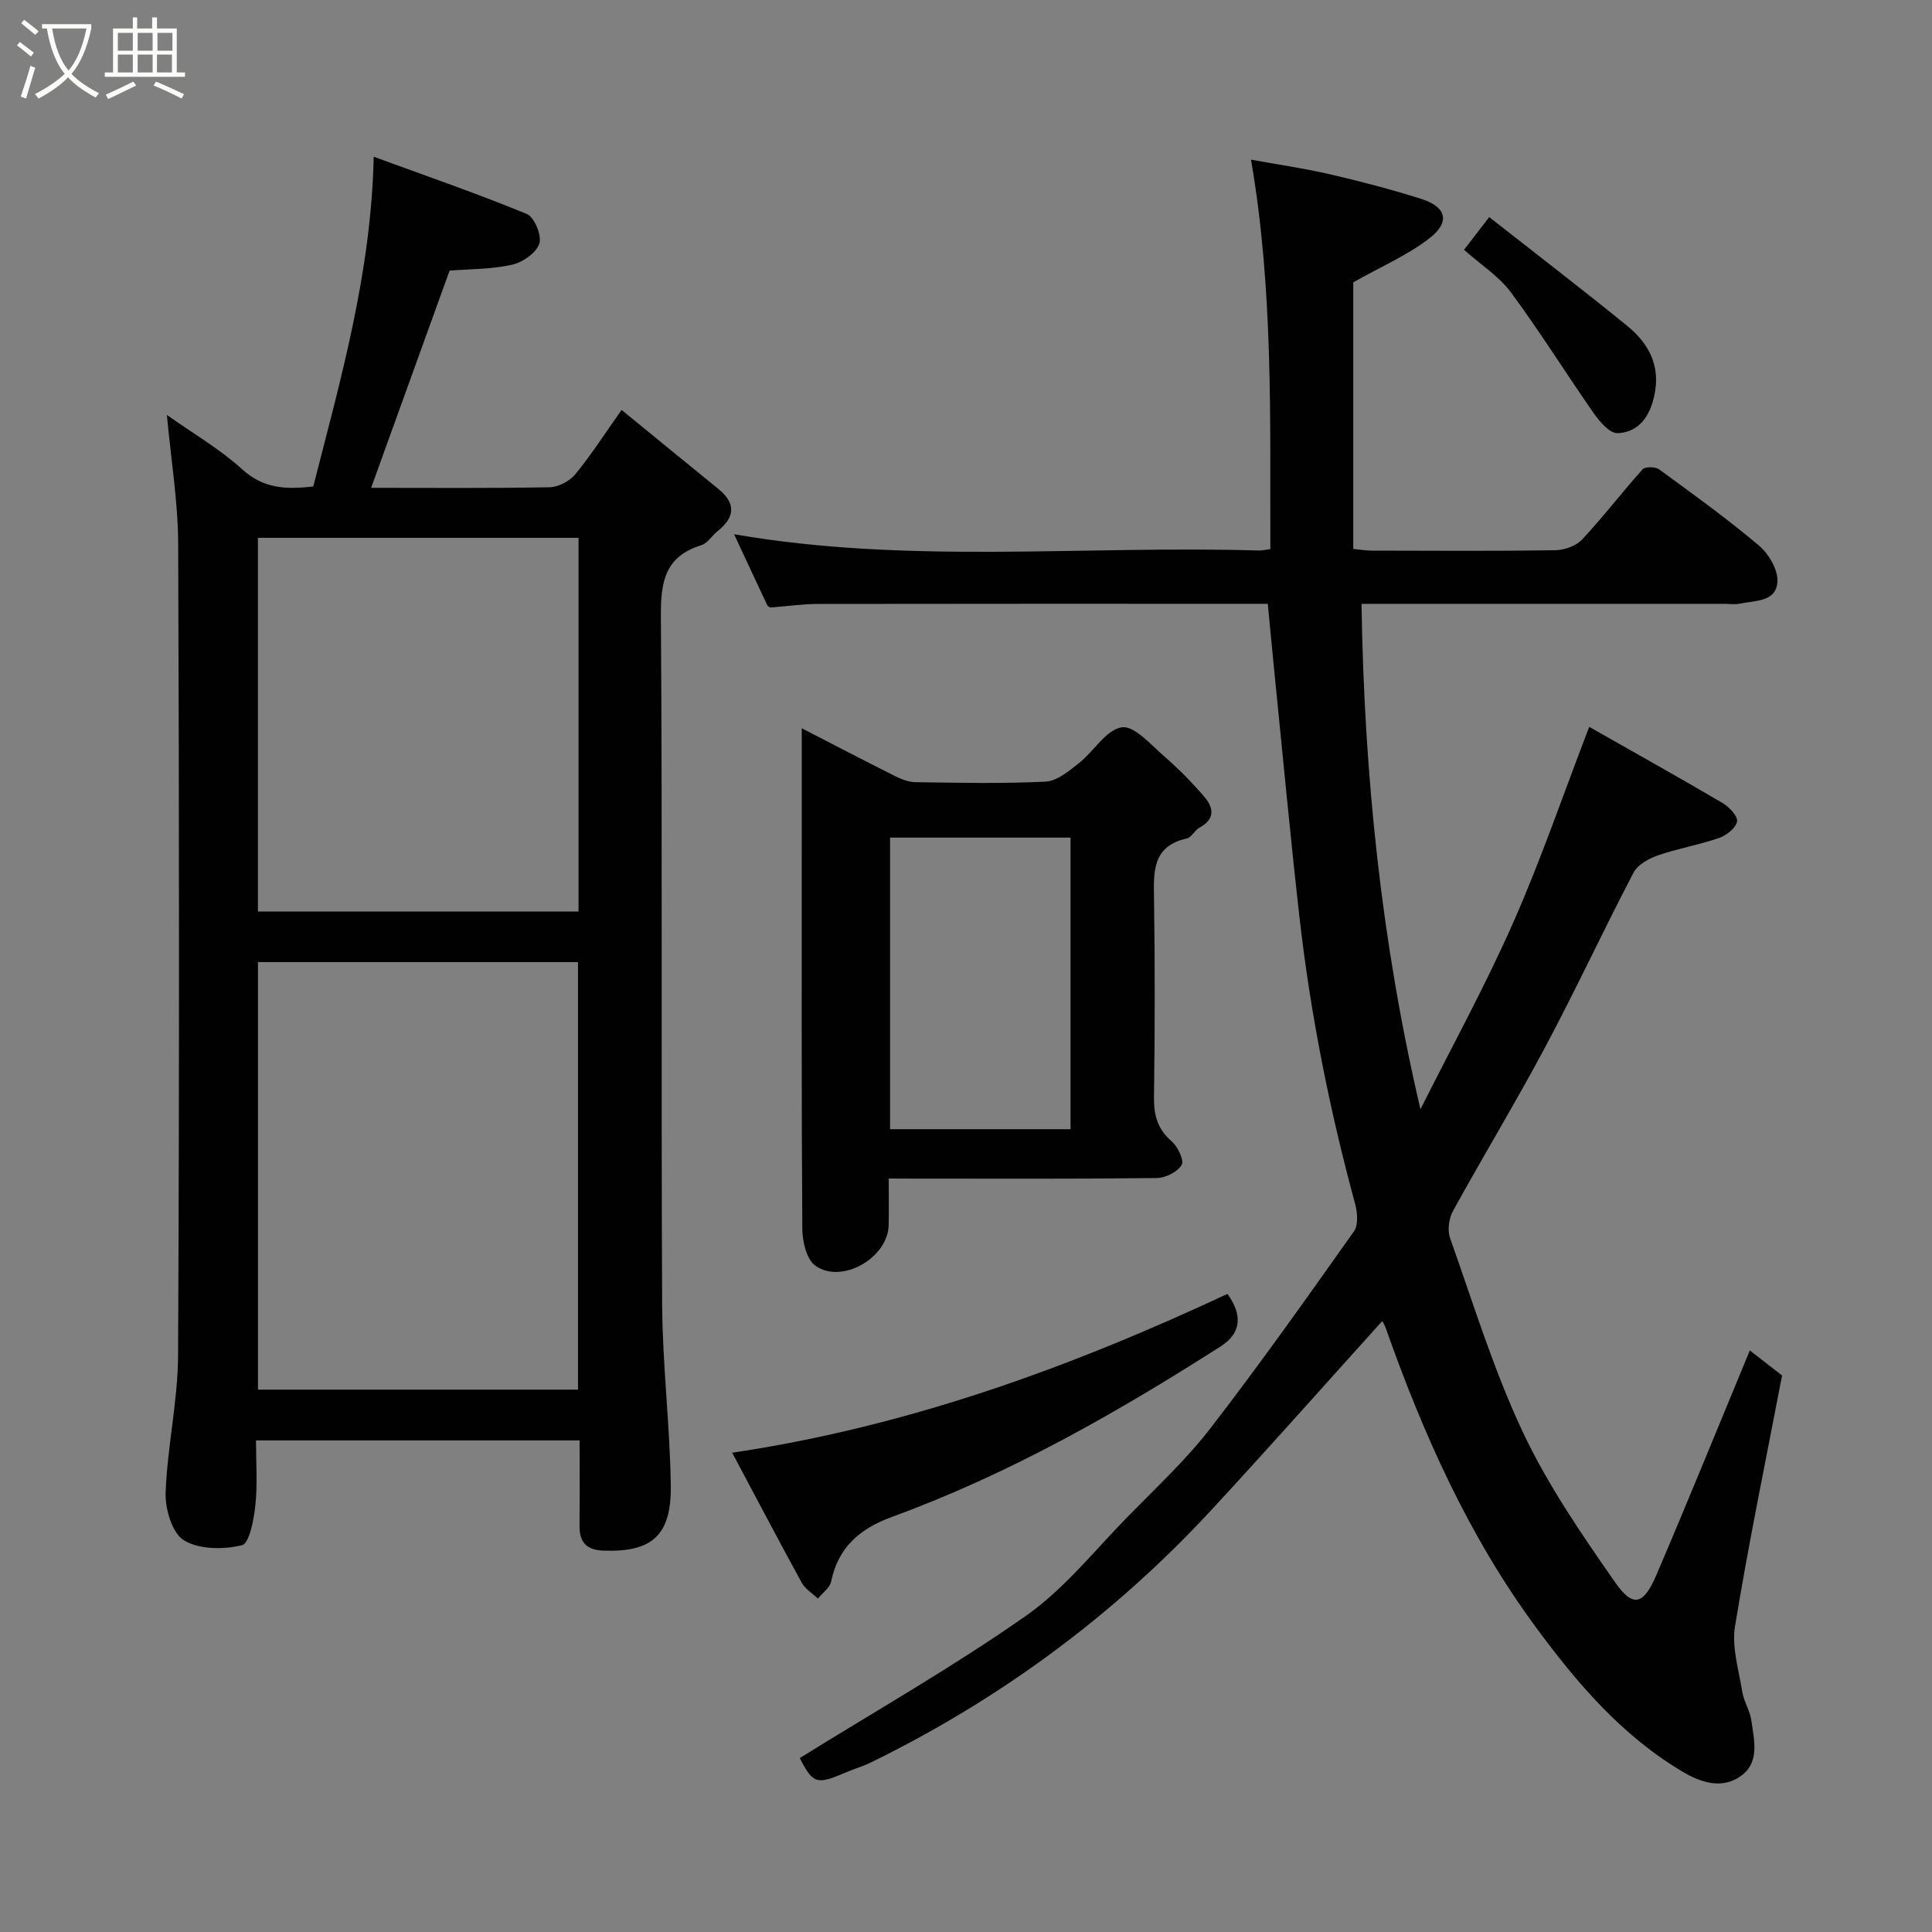 <svg enable-background="new 0 0 400 400" viewBox="0 0 400 400" xmlns="http://www.w3.org/2000/svg"><rect x="0" y="0" width="400" height="400" fill="#808080" stroke="none"/><path d="m6.4 11.7c-1-.8-1.9-1.6-2.9-2.3l.6-.7c.9.7 1.9 1.4 2.9 2.2zm-2.1 8.3c.7-2.1 1.4-4.2 2-6.4.2.1.6.3 1 .4-.7 2.3-1.3 4.4-1.9 6.4zm3-12.8c-1.1-.9-2.1-1.7-2.9-2.4l.6-.7c1 .8 2 1.5 3 2.4zm1.4-1.3v-.9h10.2v.9c-.9 4.2-2.3 7.3-4.1 9.4 1.3 1.4 3.2 2.7 5.7 4-.2.2-.4.5-.7.9-2.5-1.4-4.4-2.7-5.7-4.2-1.4 1.5-3.5 3-6.1 4.4 0 0 0 0-.1-.1-.3-.4-.5-.7-.7-.8 2.7-1.4 4.7-2.8 6.2-4.2-1.8-2.2-3-5.3-3.7-9.4zm9.2 0h-7.1c.6 3.8 1.7 6.7 3.4 8.7 1.7-2 2.9-4.8 3.7-8.7z" fill="#fbfcfa"/><path d="m31.6 3.6h.9v2.3h4.1v9.1h1.7v.9h-16.6v-.9h1.7v-9.1h4.1v-2.3h.9v2.3h3.1v-2.3zm-4 13.3.6.8c-1.9.9-3.8 1.9-5.8 2.8-.2-.3-.3-.6-.5-.9 2-.9 3.9-1.8 5.7-2.7zm-3.2-10.1v3.7h3.1v-3.7zm0 4.5v3.7h3.1v-3.7zm4.1-4.5v3.7h3.1v-3.7zm0 4.5v3.7h3.1v-3.7zm9.1 9.1c-2.1-1.1-4.1-2-5.8-2.7l.5-.8c2.2.9 4.1 1.8 5.8 2.6zm-1.9-13.6h-3.1v3.7h3.1zm-3.2 4.5v3.7h3.1v-3.7z" fill="#fbfcfa"/><g fill="#010101"><path d="m286.17 273.52c-11.69 12.94-23.46 26.25-35.53 39.28-20.14 21.73-43.63 39.01-70.23 52.05-1.75.86-3.65 1.39-5.44 2.17-5.9 2.54-6.66 2.28-9.39-3.03 15.69-9.75 31.75-18.88 46.81-29.44 7.99-5.6 14.3-13.62 21.23-20.68 5.8-5.92 11.93-11.62 16.97-18.14 10.28-13.31 20.01-27.06 29.73-40.79.93-1.31.73-3.9.25-5.67-5.31-19.55-9.27-39.37-11.54-59.49-1.85-16.31-3.37-32.65-5.02-48.98-.51-5.06-.98-10.13-1.53-15.79-1.61 0-3.39 0-5.16 0-29.33 0-58.66-.02-87.99.03-3.25.01-6.5.5-9.75.73-.25.02-.65-.3-.77-.56-2.28-4.84-4.54-9.7-6.82-14.6 36.19 6.28 72.51 2.27 108.66 3.37.63.02 1.26-.15 2.36-.29-.08-26.88.65-53.61-4-80.63 5.14.93 10.78 1.75 16.32 3.02 6.34 1.46 12.64 3.12 18.84 5.07 5.35 1.68 6.17 4.83 1.68 8.26-4.57 3.5-10.02 5.85-15.67 9.04v55.2c1.3.12 2.56.35 3.82.35 12.67.03 25.33.11 37.99-.08 1.89-.03 4.31-.87 5.55-2.2 4.37-4.67 8.26-9.79 12.54-14.55.53-.59 2.65-.56 3.43.01 7 5.11 14.05 10.19 20.66 15.77 2.02 1.7 3.95 4.99 3.83 7.44-.22 4.32-4.7 3.92-7.87 4.6-.96.2-1.99.03-2.99.03-12.83 0-25.66 0-38.5 0-11.98 0-23.96 0-36.75 0 .54 35.35 4.09 70.04 12.2 104.64 6.43-12.81 13.35-25.41 19.14-38.5 5.77-13.05 10.39-26.61 15.8-40.67 9.23 5.24 18.47 10.4 27.6 15.76 1.38.81 3.21 2.76 3.01 3.84-.26 1.36-2.21 2.88-3.75 3.41-4.14 1.43-8.52 2.17-12.65 3.6-1.89.66-4.17 1.92-5.03 3.56-6.22 11.9-11.88 24.09-18.19 35.94-6.13 11.51-12.9 22.68-19.19 34.11-.85 1.54-1.19 3.98-.62 5.59 4.79 13.49 9 27.28 15.07 40.19 5.17 10.98 12.18 21.18 19.16 31.18 3.65 5.22 5.84 4.61 8.48-1.55 6.59-15.38 12.87-30.88 19.36-46.53 1.8 1.4 4.22 3.28 6.68 5.19-3.32 17.32-6.89 34.55-9.74 51.89-.71 4.34.77 9.08 1.5 13.59.33 2.05 1.61 3.96 1.89 6.02.55 4.02 1.8 8.6-2.22 11.45-3.93 2.79-8.29 1.29-11.99-.9-12.58-7.44-21.87-18.33-30.4-29.91-13.88-18.82-23.3-39.91-31.05-61.82-.31-.91-.85-1.72-.78-1.58z"/><path d="m120 298.22c-22.47 0-44.4 0-67 0 0 4.5.34 8.96-.12 13.34-.31 2.99-1.23 7.98-2.79 8.36-3.81.93-8.88.91-12.03-1.03-2.43-1.49-3.89-6.5-3.77-9.88.35-9.48 2.53-18.93 2.58-28.39.27-55.98.23-111.96.02-167.95-.03-8.77-1.49-17.53-2.34-26.76 5.29 3.75 10.91 7 15.61 11.27 4.37 3.97 9.02 4.21 14.7 3.53 5.65-22.13 12-44.23 12.51-68.26 10.81 3.96 21.39 7.61 31.72 11.86 1.55.64 3.13 4.5 2.57 6.14-.66 1.93-3.46 3.88-5.65 4.36-4.29.95-8.81.89-12.93 1.22-5.44 15.09-10.81 29.96-16.24 44.97 12.29 0 24.62.11 36.94-.12 1.83-.03 4.16-1.27 5.34-2.7 3.3-4.02 6.13-8.44 9.57-13.31 6.72 5.49 13.36 10.93 20.02 16.34 3.71 3.01 3.47 5.87-.14 8.75-1.16.93-2.06 2.51-3.35 2.91-7.52 2.31-8.44 7.53-8.39 14.67.33 47.48.03 94.97.26 142.45.06 12.54 1.62 25.06 1.79 37.6.14 10.34-3.92 13.81-13.94 13.45-3.62-.13-5.01-1.81-4.96-5.28.08-5.65.02-11.31.02-17.54zm-66.59-99.03v88.52h66.26c0-29.65 0-59.02 0-88.52-22.24 0-44.16 0-66.26 0zm66.37-87.84c-22.43 0-44.47 0-66.38 0v77.38h66.38c0-25.84 0-51.43 0-77.38z"/><path d="m184 244c0 3.71.06 6.69-.01 9.68-.16 6.75-9.73 12.28-15.2 8.35-1.82-1.31-2.66-5.02-2.68-7.64-.19-27.66-.12-55.33-.12-83 0-6.65 0-13.3 0-20.61 6.64 3.41 12.79 6.63 19 9.74 1.4.7 2.98 1.4 4.49 1.42 9 .13 18.01.33 26.99-.11 2.37-.12 4.84-2.19 6.9-3.82 3.1-2.44 5.64-6.94 8.88-7.43 2.62-.39 6.09 3.68 8.89 6.1 2.94 2.55 5.69 5.36 8.23 8.32 1.94 2.26 2.2 4.63-1.03 6.35-.99.53-1.63 2.02-2.61 2.24-7.22 1.61-6.88 6.93-6.8 12.57.2 13.66.18 27.33-.01 41-.05 3.75.74 6.62 3.68 9.16 1.27 1.09 2.61 3.97 2.05 4.88-.89 1.45-3.35 2.68-5.15 2.7-16.5.2-33 .12-49.5.12-1.8-.02-3.6-.02-6-.02zm37.64-10.21c0-20.47 0-40.51 0-60.37-12.74 0-25.12 0-37.36 0v60.37z"/><path d="m151.59 300.77c36.58-5.45 70.08-17.72 102.55-32.88 3.23 4.49 2.77 8.2-1.42 10.87-21.59 13.79-43.8 26.44-67.96 35.26-6.63 2.42-11.21 6.23-12.68 13.42-.27 1.31-1.79 2.36-2.74 3.53-1.13-1.08-2.62-1.97-3.34-3.27-4.72-8.61-9.28-17.29-14.41-26.93z"/><path d="m303.11 51.72c1.63-2.11 3.02-3.92 5.22-6.77 9.61 7.55 19.17 14.88 28.51 22.47 5.06 4.11 7.38 9.26 5.24 16.08-1.22 3.88-3.71 6.07-7.2 6.18-1.62.05-3.7-2.39-4.93-4.15-5.79-8.28-11.12-16.89-17.14-25.01-2.49-3.35-6.28-5.76-9.7-8.8z"/></g></svg>